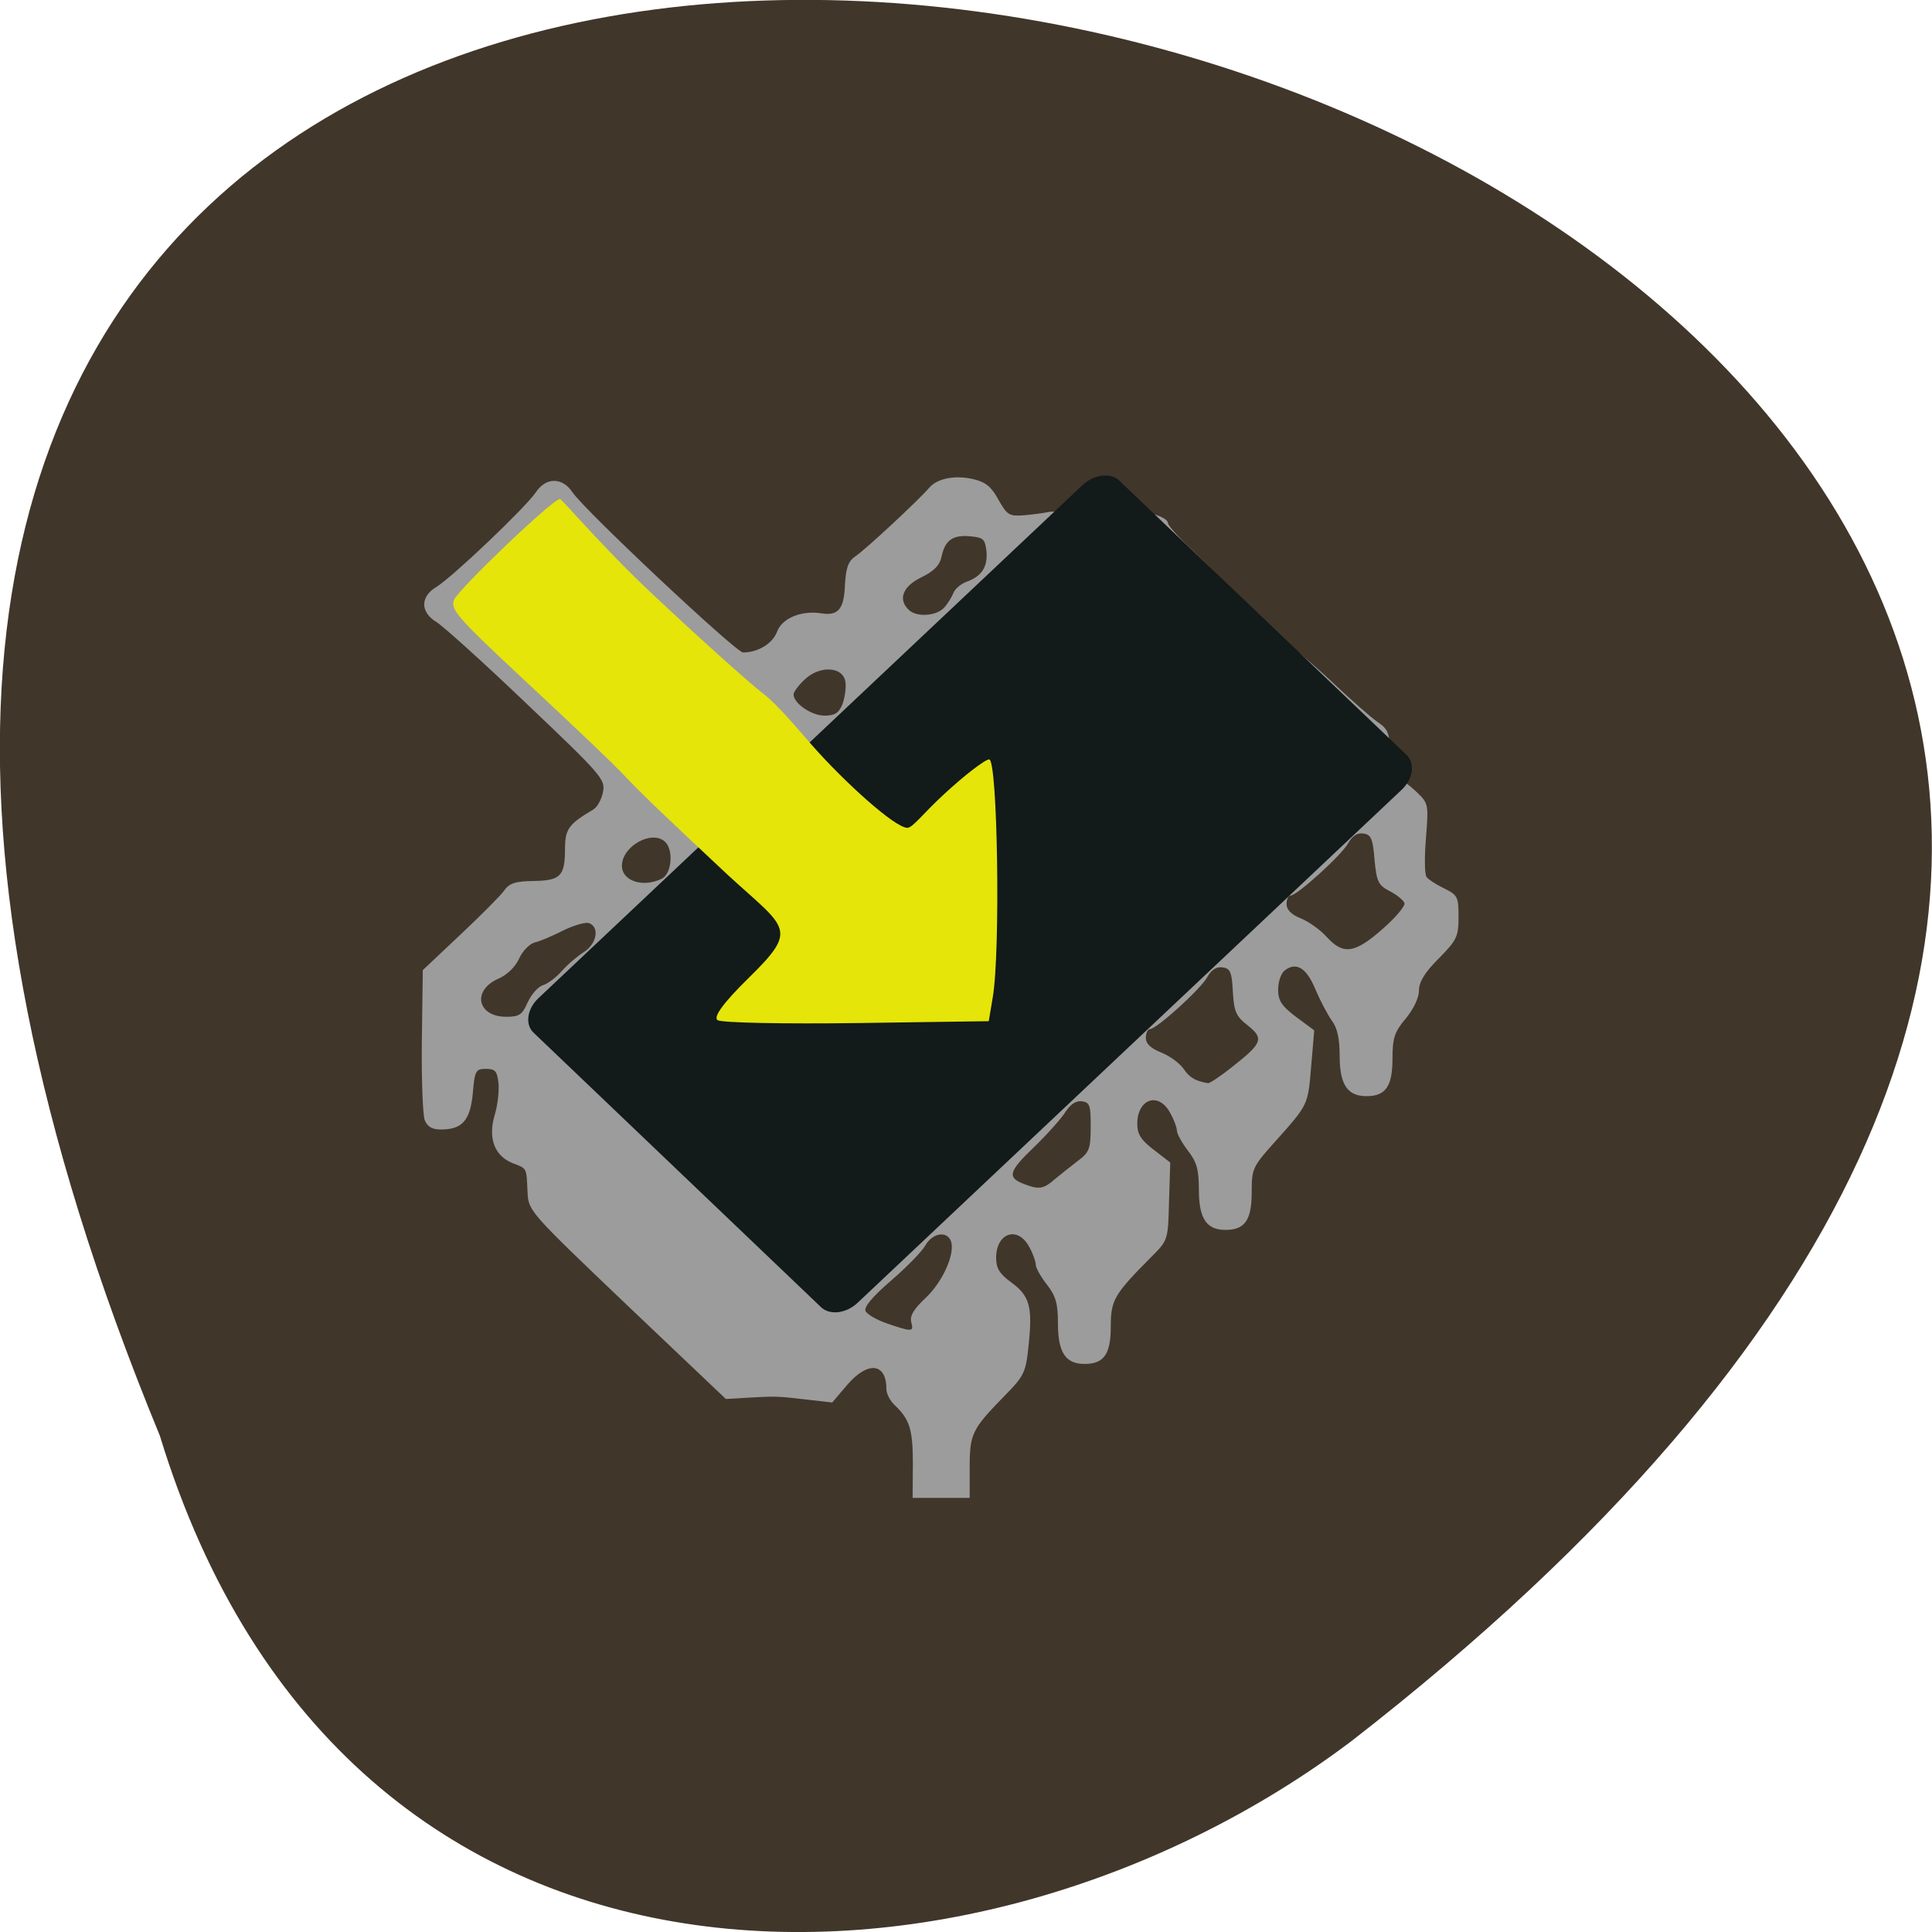 <svg xmlns="http://www.w3.org/2000/svg" viewBox="0 0 32 32"><path d="m 2.648 23.781 c -16.957 -41.18 54.36 -21.832 19.734 5.059 c -6.215 4.684 -16.648 5.05 -19.734 -5.059" fill="#40362a"/><path d="m 15.12 24.25 c 0 -0.57 -0.051 -0.738 -0.297 -0.973 c -0.078 -0.07 -0.141 -0.191 -0.141 -0.266 c 0 -0.441 -0.309 -0.473 -0.656 -0.066 l -0.242 0.285 l -0.441 -0.051 c -0.477 -0.055 -0.492 -0.055 -0.992 -0.027 l -0.328 0.02 l -1.637 -1.555 c -1.617 -1.543 -1.633 -1.559 -1.648 -1.867 c -0.02 -0.418 -0.004 -0.391 -0.246 -0.484 c -0.301 -0.121 -0.41 -0.41 -0.301 -0.789 c 0.051 -0.164 0.078 -0.402 0.066 -0.535 c -0.023 -0.203 -0.055 -0.238 -0.207 -0.238 c -0.168 0 -0.188 0.027 -0.219 0.406 c -0.043 0.449 -0.176 0.598 -0.527 0.598 c -0.145 0 -0.223 -0.043 -0.27 -0.156 c -0.031 -0.086 -0.055 -0.68 -0.047 -1.32 l 0.016 -1.164 l 0.613 -0.578 c 0.34 -0.32 0.668 -0.648 0.73 -0.734 c 0.09 -0.129 0.188 -0.16 0.496 -0.164 c 0.445 -0.008 0.516 -0.082 0.516 -0.539 c 0.004 -0.324 0.059 -0.402 0.469 -0.645 c 0.066 -0.039 0.137 -0.168 0.16 -0.289 c 0.043 -0.207 -0.016 -0.277 -1.258 -1.457 c -0.715 -0.684 -1.391 -1.293 -1.5 -1.359 c -0.27 -0.164 -0.27 -0.422 0 -0.582 c 0.262 -0.16 1.477 -1.316 1.645 -1.566 c 0.168 -0.254 0.441 -0.254 0.609 0 c 0.199 0.297 2.707 2.652 2.824 2.652 c 0.246 0 0.492 -0.148 0.563 -0.344 c 0.082 -0.223 0.402 -0.355 0.727 -0.305 c 0.285 0.047 0.383 -0.066 0.398 -0.469 c 0.016 -0.289 0.055 -0.395 0.176 -0.477 c 0.16 -0.105 1.055 -0.938 1.223 -1.137 c 0.133 -0.152 0.43 -0.211 0.734 -0.137 c 0.199 0.047 0.293 0.125 0.41 0.34 c 0.141 0.25 0.176 0.273 0.406 0.258 c 0.141 -0.012 0.328 -0.035 0.422 -0.055 c 0.125 -0.027 0.219 0.02 0.363 0.176 c 0.105 0.113 0.215 0.207 0.238 0.207 c 0.023 0 0.141 -0.078 0.258 -0.172 c 0.117 -0.094 0.316 -0.191 0.449 -0.215 c 0.242 -0.043 0.672 0.078 0.672 0.191 c 0 0.035 0.172 0.227 0.383 0.426 c 0.5 0.48 1.02 1.016 1.152 1.195 c 0.059 0.078 0.223 0.215 0.359 0.309 c 0.141 0.09 0.508 0.402 0.813 0.688 c 0.305 0.289 0.645 0.59 0.758 0.668 c 0.18 0.121 0.207 0.188 0.211 0.516 c 0.008 0.262 0.039 0.383 0.117 0.406 c 0.059 0.02 0.199 0.125 0.316 0.234 c 0.207 0.195 0.207 0.207 0.164 0.766 c -0.027 0.313 -0.023 0.605 0.008 0.648 c 0.031 0.043 0.164 0.129 0.293 0.191 c 0.223 0.109 0.238 0.141 0.238 0.469 c 0 0.328 -0.027 0.387 -0.328 0.691 c -0.234 0.234 -0.328 0.391 -0.328 0.535 c 0 0.117 -0.09 0.305 -0.219 0.461 c -0.188 0.223 -0.219 0.324 -0.219 0.664 c 0 0.457 -0.113 0.621 -0.43 0.621 c -0.316 0 -0.445 -0.191 -0.445 -0.668 c 0 -0.281 -0.039 -0.465 -0.129 -0.582 c -0.07 -0.098 -0.191 -0.328 -0.273 -0.52 c -0.148 -0.359 -0.32 -0.461 -0.512 -0.309 c -0.059 0.047 -0.105 0.188 -0.105 0.313 c 0 0.184 0.055 0.27 0.297 0.453 l 0.301 0.223 l -0.051 0.598 c -0.055 0.645 -0.043 0.625 -0.602 1.25 c -0.367 0.41 -0.383 0.441 -0.383 0.832 c 0 0.465 -0.113 0.625 -0.434 0.625 c -0.316 0 -0.441 -0.188 -0.441 -0.668 c 0 -0.332 -0.035 -0.457 -0.184 -0.648 c -0.098 -0.129 -0.18 -0.277 -0.18 -0.328 c 0 -0.051 -0.051 -0.188 -0.113 -0.297 c -0.191 -0.352 -0.543 -0.23 -0.543 0.184 c 0 0.172 0.059 0.266 0.273 0.43 l 0.273 0.211 l -0.02 0.641 c -0.016 0.645 -0.016 0.645 -0.297 0.926 c -0.613 0.617 -0.668 0.711 -0.668 1.148 c 0 0.461 -0.113 0.621 -0.434 0.621 c -0.316 0 -0.441 -0.191 -0.441 -0.668 c 0 -0.332 -0.035 -0.457 -0.184 -0.648 c -0.102 -0.129 -0.184 -0.277 -0.184 -0.328 c 0 -0.051 -0.047 -0.188 -0.109 -0.297 c -0.191 -0.352 -0.547 -0.23 -0.547 0.184 c 0 0.176 0.059 0.266 0.25 0.406 c 0.305 0.223 0.355 0.402 0.289 1.031 c -0.047 0.461 -0.07 0.512 -0.391 0.84 c -0.547 0.559 -0.586 0.633 -0.586 1.195 v 0.504 h -0.945 m -0.023 -2.914 c -0.027 -0.102 0.043 -0.215 0.242 -0.402 c 0.285 -0.27 0.492 -0.742 0.414 -0.941 c -0.07 -0.172 -0.305 -0.129 -0.422 0.074 c -0.055 0.102 -0.313 0.363 -0.566 0.582 c -0.305 0.262 -0.453 0.438 -0.426 0.504 c 0.023 0.055 0.184 0.148 0.355 0.207 c 0.422 0.145 0.449 0.141 0.402 -0.023 m 2.371 -2.359 c 0.094 -0.078 0.266 -0.215 0.383 -0.305 c 0.195 -0.145 0.219 -0.199 0.219 -0.566 c 0.004 -0.355 -0.016 -0.41 -0.145 -0.426 c -0.098 -0.012 -0.188 0.047 -0.27 0.172 c -0.066 0.109 -0.305 0.375 -0.531 0.594 c -0.414 0.398 -0.441 0.496 -0.156 0.605 c 0.242 0.094 0.32 0.082 0.5 -0.074 m 2.941 -1.863 c 0.508 -0.398 0.535 -0.473 0.262 -0.691 c -0.195 -0.152 -0.227 -0.23 -0.246 -0.559 c -0.016 -0.324 -0.043 -0.387 -0.172 -0.402 c -0.098 -0.016 -0.184 0.039 -0.254 0.164 c -0.109 0.199 -0.84 0.859 -0.949 0.859 c -0.035 0 -0.066 0.066 -0.066 0.145 c 0 0.098 0.082 0.172 0.254 0.242 c 0.141 0.055 0.305 0.176 0.371 0.27 c 0.098 0.145 0.195 0.203 0.406 0.238 c 0.023 0.004 0.203 -0.113 0.395 -0.266 m -11.664 -1.074 c 0.059 -0.129 0.168 -0.254 0.246 -0.281 c 0.082 -0.023 0.223 -0.129 0.316 -0.234 c 0.094 -0.109 0.262 -0.25 0.367 -0.316 c 0.215 -0.137 0.266 -0.414 0.086 -0.48 c -0.059 -0.02 -0.25 0.035 -0.426 0.121 c -0.176 0.09 -0.387 0.18 -0.473 0.199 c -0.086 0.023 -0.203 0.141 -0.258 0.266 c -0.063 0.137 -0.195 0.27 -0.348 0.336 c -0.438 0.195 -0.344 0.629 0.133 0.629 c 0.215 0 0.266 -0.031 0.355 -0.238 m 14.164 -1.219 c 0.215 -0.188 0.375 -0.379 0.359 -0.426 c -0.016 -0.047 -0.125 -0.137 -0.246 -0.199 c -0.188 -0.098 -0.215 -0.156 -0.25 -0.523 c -0.027 -0.348 -0.059 -0.414 -0.184 -0.43 c -0.102 -0.016 -0.184 0.039 -0.254 0.164 c -0.113 0.199 -0.844 0.863 -0.953 0.863 c -0.035 0 -0.066 0.063 -0.066 0.141 c 0 0.094 0.082 0.176 0.238 0.238 c 0.129 0.051 0.324 0.191 0.43 0.309 c 0.273 0.301 0.465 0.27 0.926 -0.137 m -11.938 -0.832 c 0.16 -0.082 0.195 -0.473 0.051 -0.609 c -0.215 -0.203 -0.715 0.07 -0.715 0.398 c 0 0.254 0.355 0.367 0.664 0.211 m 2.988 -2.887 c 0.039 -0.105 0.063 -0.266 0.051 -0.363 c -0.031 -0.262 -0.422 -0.289 -0.676 -0.047 c -0.102 0.094 -0.184 0.207 -0.184 0.246 c 0 0.148 0.297 0.352 0.512 0.352 c 0.172 0 0.238 -0.043 0.297 -0.188 m 5.605 0.047 c 0 -0.039 -0.031 -0.07 -0.066 -0.07 c -0.039 0 -0.09 0.031 -0.113 0.07 c -0.027 0.039 0.004 0.07 0.066 0.07 c 0.063 0 0.113 -0.031 0.113 -0.07 m -3.922 -1.645 c 0.063 -0.07 0.129 -0.18 0.156 -0.246 c 0.023 -0.066 0.121 -0.148 0.215 -0.184 c 0.254 -0.09 0.355 -0.25 0.332 -0.504 c -0.023 -0.203 -0.051 -0.23 -0.266 -0.25 c -0.293 -0.027 -0.418 0.063 -0.477 0.332 c -0.031 0.148 -0.121 0.242 -0.336 0.348 c -0.309 0.148 -0.391 0.367 -0.207 0.539 c 0.129 0.125 0.457 0.102 0.582 -0.035" fill="#9c9c9c"/><path d="m 18.539 7.961 l 4.758 4.543 c 0.145 0.141 0.109 0.398 -0.082 0.578 l -9.01 8.496 c -0.191 0.18 -0.465 0.211 -0.609 0.07 l -4.758 -4.543 c -0.145 -0.137 -0.109 -0.395 0.082 -0.574 l 9.01 -8.496 c 0.191 -0.18 0.465 -0.211 0.609 -0.074" fill="#121a1a"/><path d="m 11.887 16.898 c -0.082 -0.047 0.098 -0.293 0.504 -0.691 c 0.848 -0.832 0.645 -0.816 -0.332 -1.711 c -2.473 -2.313 -0.906 -0.914 -2.859 -2.75 c -1.559 -1.457 -1.773 -1.637 -1.672 -1.824 c 0.117 -0.211 1.625 -1.656 1.746 -1.656 c 0.035 0 0.691 0.781 1.496 1.539 c 0.809 0.762 1.633 1.5 1.871 1.684 c 0.242 0.184 0.586 0.602 0.809 0.855 c 0.543 0.617 1.375 1.367 1.578 1.367 c 0.09 0 0.254 -0.23 0.602 -0.551 c 0.344 -0.32 0.688 -0.582 0.754 -0.582 c 0.141 0 0.188 3.199 0.059 3.941 l -0.066 0.395 l -2.18 0.031 c -1.203 0.016 -2.238 -0.004 -2.309 -0.047" fill="#e5e50a"/></svg>